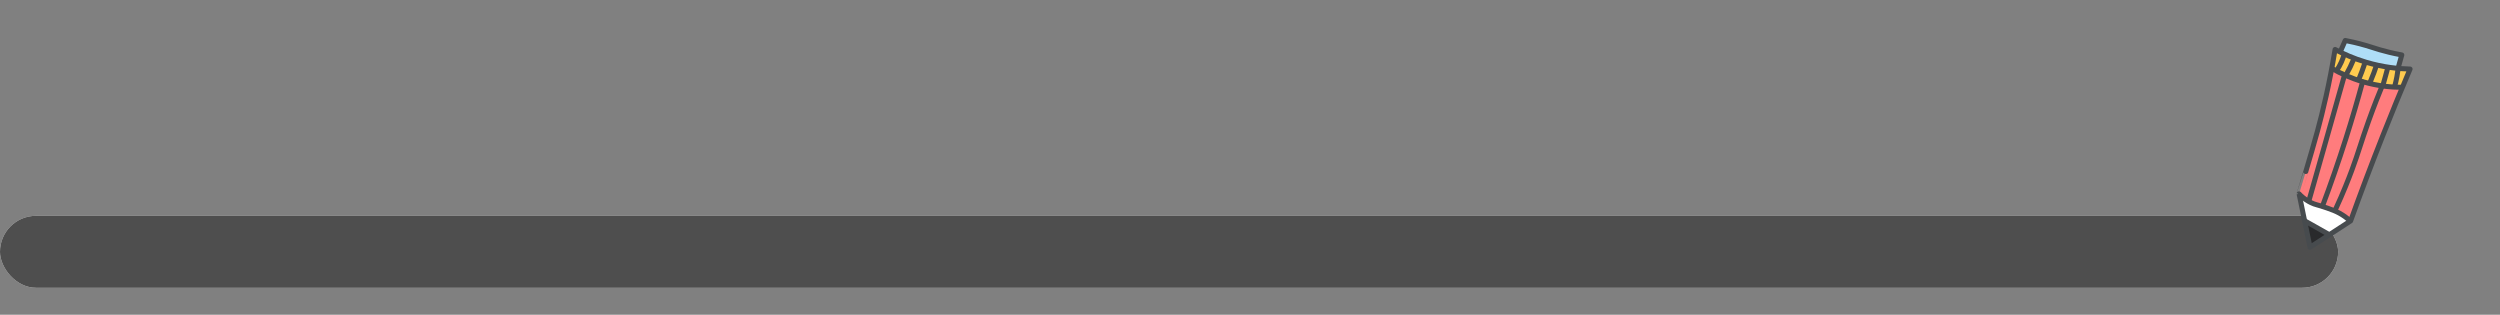 <svg width="278" height="35" viewBox="0 0 278 35" fill="none" xmlns="http://www.w3.org/2000/svg">
<rect x="0" y="0" width="278" height="35" fill="#808080" stroke="none"/>
<g clip-path="url(#clip0_40000042_41331)">
<rect y="24" width="260" height="8" rx="4" fill="#F0F0F0"/>
<rect y="24" width="260" height="8" rx="4" fill="#4E4E4E"/>
</g>
<path d="M261.225 24.453C260.981 24.245 260.618 23.965 260.135 23.701C259.696 23.461 259.345 23.335 258.776 23.133C257.677 22.745 257.499 22.792 256.96 22.525C256.628 22.361 256.2 22.1 255.75 21.664L255.66 21.563C255.66 21.563 256.06 23.515 256.874 27.499C258.379 26.522 259.884 25.544 261.388 24.567C261.334 24.529 261.278 24.491 261.223 24.453H261.225Z" fill="white"/>
<path d="M261.225 24.453C260.981 24.245 260.618 23.965 260.135 23.701C259.696 23.46 259.345 23.335 258.776 23.133C257.677 22.744 257.499 22.792 256.96 22.525C256.628 22.361 256.2 22.1 255.75 21.664L255.66 21.563C255.66 21.563 256.975 17.253 257.704 14.581C258.182 12.823 258.769 10.447 259.31 7.53L259.38 7.656C260.236 8.146 261.391 8.7 262.819 9.11C264.48 9.587 265.947 9.706 267.028 9.71L267.157 9.694C266.416 11.475 265.68 13.288 264.952 15.134C263.686 18.338 262.5 21.486 261.391 24.57" fill="#FF7C7D"/>
<path d="M258.962 26.143C258.267 26.595 257.571 27.046 256.876 27.498C256.681 26.546 256.486 25.593 256.291 24.641L256.273 24.549C256.673 24.773 257.073 24.996 257.474 25.223C257.961 25.497 258.445 25.771 258.927 26.045C258.938 26.077 258.951 26.109 258.962 26.142V26.143Z" fill="#292A2C"/>
<path d="M259.38 7.653C260.236 8.144 261.391 8.697 262.819 9.107C264.48 9.584 265.947 9.703 267.028 9.707L267.155 9.692C267.47 8.937 267.754 8.26 268 7.679C266.714 7.654 265.016 7.488 263.108 6.921C261.731 6.512 260.577 5.993 259.663 5.503C259.547 6.173 259.429 6.843 259.313 7.512C259.335 7.559 259.358 7.605 259.38 7.653Z" fill="#FFCB4F"/>
<path d="M266.683 7.607C265.677 7.516 264.456 7.321 263.11 6.921C261.987 6.589 261.023 6.184 260.229 5.794L260.299 5.619L260.79 4.501C261.351 4.608 262.164 4.785 263.135 5.07C263.761 5.254 264.033 5.359 264.638 5.537C265.227 5.709 266.055 5.924 267.078 6.109C266.964 6.519 266.849 6.927 266.734 7.337C266.716 7.426 266.7 7.517 266.681 7.607H266.683Z" fill="#AFDEF7"/>
<path d="M255.66 21.562C255.66 21.562 256.06 23.514 256.874 27.498C258.379 26.52 259.884 25.543 261.388 24.565C262.499 21.482 263.683 18.335 264.949 15.13C265.954 12.584 266.972 10.1 267.999 7.678C266.712 7.653 265.014 7.486 263.107 6.92C261.73 6.51 260.576 5.992 259.661 5.502C259.033 9.356 258.287 12.428 257.702 14.576C256.973 17.25 255.659 21.56 255.659 21.559L255.66 21.562Z" stroke="#474B4E" stroke-width="0.559" stroke-linecap="round" stroke-linejoin="round"/>
<path d="M260.299 5.619L260.79 4.501C261.351 4.608 262.164 4.785 263.135 5.07C263.761 5.254 264.033 5.359 264.638 5.537C265.227 5.709 266.055 5.924 267.079 6.109C266.964 6.519 266.849 6.927 266.735 7.337" stroke="#474B4E" stroke-width="0.559" stroke-linecap="round" stroke-linejoin="round"/>
<path d="M259.38 7.653C260.236 8.144 261.391 8.697 262.819 9.107C264.48 9.584 265.947 9.703 267.028 9.707" stroke="#474B4E" stroke-width="0.559" stroke-linecap="round" stroke-linejoin="round"/>
<path d="M255.751 21.664C256.202 22.1 256.629 22.361 256.961 22.525C257.502 22.792 257.678 22.745 258.777 23.133C259.347 23.335 259.698 23.461 260.137 23.701C260.618 23.965 260.983 24.245 261.226 24.453" stroke="#474B4E" stroke-width="0.559" stroke-linecap="round" stroke-linejoin="round"/>
<path d="M256.273 24.55C256.673 24.774 257.073 24.997 257.474 25.224C257.961 25.498 258.445 25.772 258.927 26.046" stroke="#474B4E" stroke-width="0.559" stroke-linecap="round" stroke-linejoin="round"/>
<path d="M256.771 22.252C257.383 20.106 257.993 17.961 258.601 15.814C259.299 13.351 259.997 10.887 260.69 8.422" stroke="#474B4E" stroke-width="0.559" stroke-linecap="round" stroke-linejoin="round"/>
<path d="M258.271 22.887C259.161 20.52 260.032 18.022 260.867 15.397C261.549 13.248 262.163 11.154 262.714 9.125" stroke="#474B4E" stroke-width="0.559" stroke-linecap="round" stroke-linejoin="round"/>
<path d="M259.719 23.264C260.563 21.44 261.152 19.934 261.521 18.939C262.289 16.87 262.541 15.831 263.395 13.447C264.009 11.732 264.557 10.373 264.898 9.552" stroke="#474B4E" stroke-width="0.559" stroke-linecap="round" stroke-linejoin="round"/>
<path d="M259.864 7.795C260.028 7.552 260.204 7.254 260.362 6.898C260.491 6.608 260.584 6.338 260.653 6.098" stroke="#474B4E" stroke-width="0.559" stroke-linecap="round" stroke-linejoin="round"/>
<path d="M260.884 8.32C261.039 8.047 261.195 7.753 261.348 7.439C261.497 7.133 261.629 6.837 261.746 6.554" stroke="#474B4E" stroke-width="0.559" stroke-linecap="round" stroke-linejoin="round"/>
<path d="M262.302 8.819C262.416 8.545 262.528 8.261 262.639 7.966C262.767 7.625 262.883 7.292 262.99 6.969" stroke="#474B4E" stroke-width="0.559" stroke-linecap="round" stroke-linejoin="round"/>
<path d="M263.564 9.13C263.703 8.805 263.838 8.465 263.97 8.11C264.066 7.851 264.156 7.597 264.238 7.348" stroke="#474B4E" stroke-width="0.559" stroke-linecap="round" stroke-linejoin="round"/>
<path d="M264.996 9.43C265.091 9.097 265.185 8.76 265.279 8.422C265.357 8.137 265.434 7.853 265.511 7.572" stroke="#474B4E" stroke-width="0.559" stroke-linecap="round" stroke-linejoin="round"/>
<path d="M266.294 9.578C266.384 9.255 266.466 8.904 266.536 8.527C266.588 8.25 266.628 7.983 266.659 7.73" stroke="#474B4E" stroke-width="0.559" stroke-linecap="round" stroke-linejoin="round"/>
<defs>
<clipPath id="clip0_40000042_41331">
<rect y="24" width="260" height="8" rx="4" fill="white"/>
</clipPath>
</defs>
</svg>
